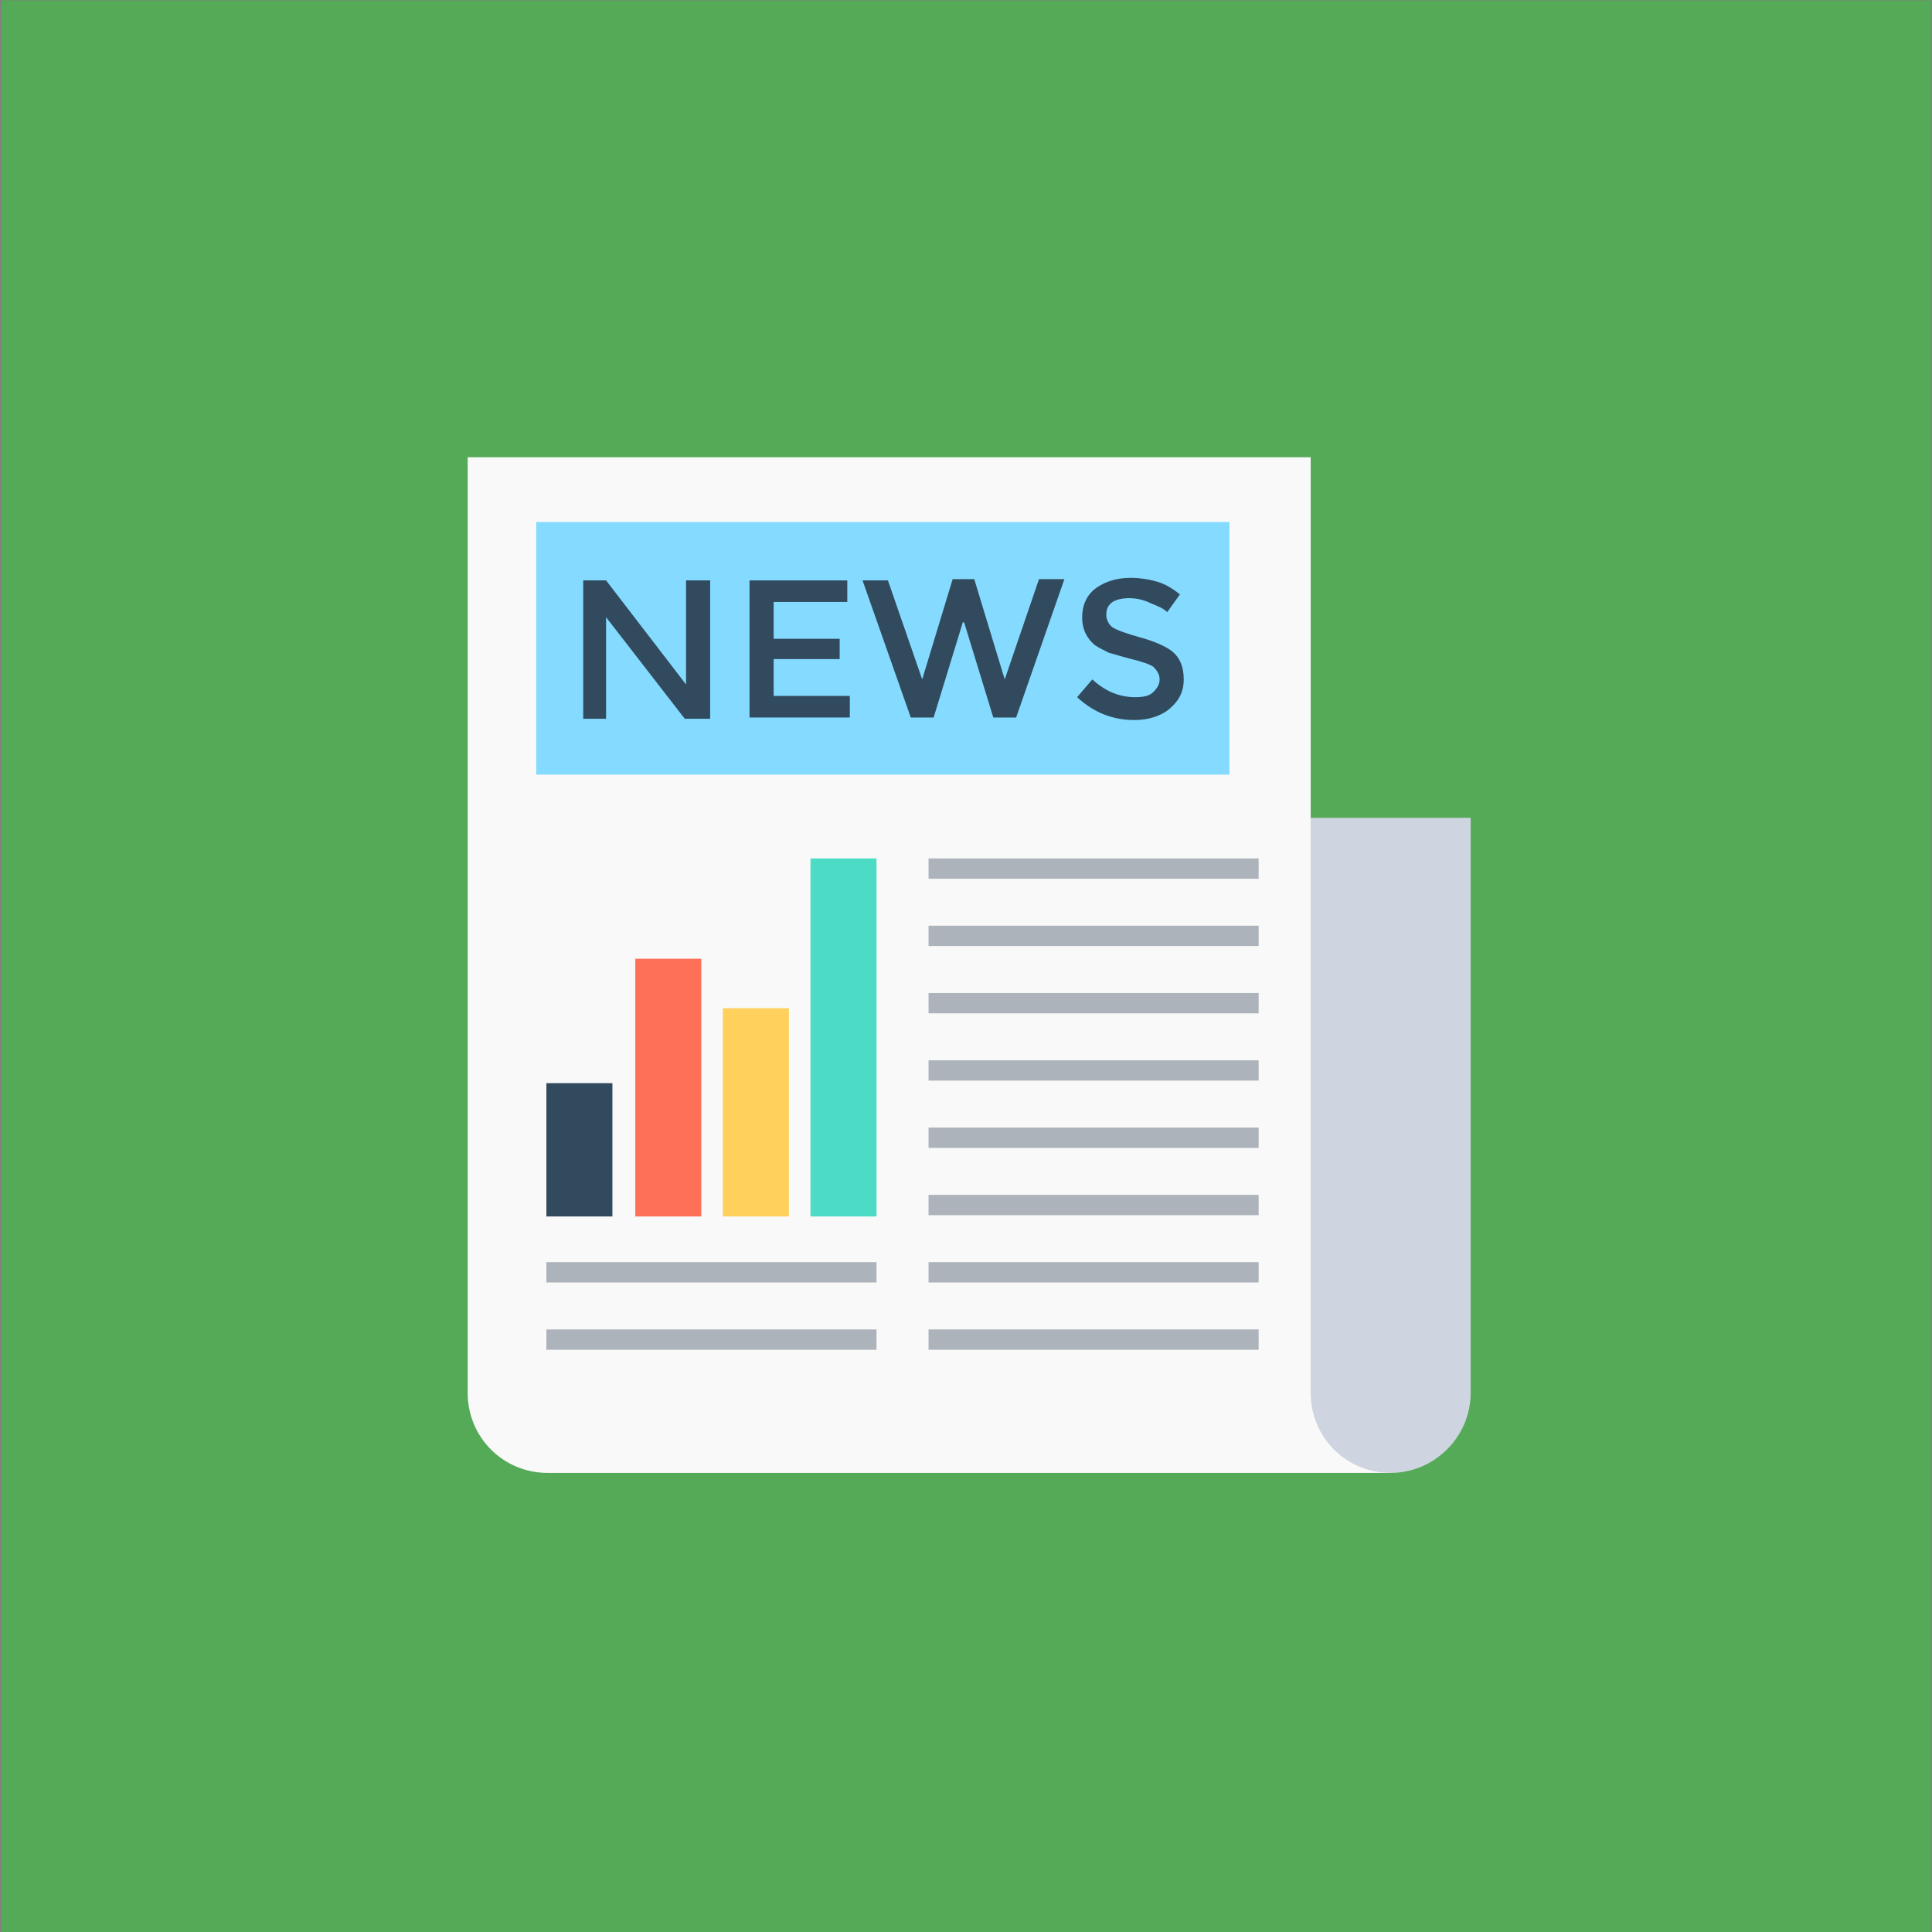 <?xml version="1.0" encoding="UTF-8" standalone="no"?><!DOCTYPE svg PUBLIC "-//W3C//DTD SVG 1.1//EN" "http://www.w3.org/Graphics/SVG/1.1/DTD/svg11.dtd"><svg width="100%" height="100%" viewBox="0 0 300 300" version="1.1" xmlns="http://www.w3.org/2000/svg" xmlns:xlink="http://www.w3.org/1999/xlink" xml:space="preserve" style="fill-rule:evenodd;clip-rule:evenodd;stroke-linejoin:round;stroke-miterlimit:1.414;"><rect x="0" y="0" width="300" height="300" fill="#808080" stroke="none"/><g id="Layer2"><rect x="0.239" y="0.058" width="299.596" height="300.425" style="fill:#50ae54;fill-opacity:0.9;"/></g><g id="Layer1"><g><path d="M215.943,228.712l-130.901,0c-6.901,0 -12.42,-5.52 -12.42,-12.419l0,-145.293l130.901,0l0,145.293l12.42,12.419Z" style="fill:#f9f9f9;fill-rule:nonzero;"/><path d="M215.943,228.712c-6.9,0 -12.42,-5.52 -12.42,-12.419l0,-89.305l24.84,0l0,89.304c0,6.9 -5.717,12.42 -12.42,12.42Z" style="fill:#ced5e0;fill-rule:nonzero;"/><rect x="83.268" y="81.054" width="107.639" height="39.231" style="fill:#84dbff;"/><rect x="144.184" y="175.09" width="51.257" height="3.154" style="fill:#acb3ba;"/><rect x="144.184" y="164.642" width="51.257" height="3.154" style="fill:#acb3ba;"/><rect x="144.184" y="154.193" width="51.257" height="3.154" style="fill:#acb3ba;"/><rect x="144.184" y="143.745" width="51.257" height="3.154" style="fill:#acb3ba;"/><rect x="144.184" y="133.297" width="51.257" height="3.154" style="fill:#acb3ba;"/><rect x="144.184" y="185.539" width="51.257" height="3.154" style="fill:#acb3ba;"/><rect x="144.184" y="195.987" width="51.257" height="3.154" style="fill:#acb3ba;"/><rect x="144.184" y="206.435" width="51.257" height="3.154" style="fill:#acb3ba;"/><rect x="84.844" y="195.987" width="51.257" height="3.154" style="fill:#acb3ba;"/><rect x="84.844" y="206.435" width="51.257" height="3.154" style="fill:#acb3ba;"/><rect x="125.85" y="133.297" width="10.251" height="55.594" style="fill:#4cdbc4;"/><rect x="112.247" y="156.559" width="10.251" height="32.331" style="fill:#ffd05b;"/><rect x="98.645" y="148.87" width="10.251" height="40.02" style="fill:#ff7058;"/><rect x="84.844" y="168.19" width="10.251" height="20.7" style="fill:#324a5e;"/><path d="M106.727,90.122l3.548,0l0,21.489l-3.942,0l-12.223,-15.772l0,15.772l-3.548,0l0,-21.489l3.548,0l12.42,16.166l0,-16.166l0.197,0Z" style="fill:#324a5e;fill-rule:nonzero;"/><path d="M131.567,90.122l0,3.352l-11.434,0l0,5.717l10.251,0l0,3.154l-10.251,0l0,5.718l11.828,0l0,3.351l-15.574,0l0,-21.291l15.18,0l0,-0.001Z" style="fill:#324a5e;fill-rule:nonzero;"/><path d="M143.198,105.499l4.731,-15.574l3.352,0l4.731,15.574l5.323,-15.574l3.943,0l-7.492,21.488l-3.548,0l-4.534,-14.785l-0.197,0l-4.534,14.785l-3.549,0l-7.491,-21.291l3.943,0l5.322,15.377Z" style="fill:#324a5e;fill-rule:nonzero;"/><path d="M175.332,92.882c-0.985,0 -1.971,0.198 -2.563,0.592c-0.591,0.395 -0.985,0.986 -0.985,1.971c0,0.789 0.394,1.577 0.985,1.971c0.592,0.395 2.169,0.986 4.338,1.578c2.168,0.591 3.943,1.38 4.928,2.168c1.183,0.986 1.775,2.366 1.775,4.337c0,1.972 -0.789,3.352 -2.169,4.534c-1.38,1.183 -3.351,1.775 -5.52,1.775c-3.351,0 -6.308,-1.183 -8.871,-3.549l2.365,-2.76c2.169,1.972 4.338,2.76 6.703,2.76c1.183,0 2.169,-0.197 2.76,-0.788c0.592,-0.592 0.986,-1.183 0.986,-1.971c0,-0.789 -0.395,-1.38 -0.986,-1.971c-0.591,-0.395 -1.774,-0.789 -3.351,-1.183c-1.577,-0.395 -2.76,-0.789 -3.548,-0.986c-0.789,-0.394 -1.578,-0.788 -2.169,-1.183c-1.182,-0.985 -1.971,-2.365 -1.971,-4.337c0,-1.971 0.789,-3.548 2.169,-4.534c1.38,-0.985 3.154,-1.577 5.322,-1.577c1.38,0 2.76,0.197 4.14,0.592c1.381,0.394 2.563,1.182 3.549,1.971l-1.971,2.76c-0.592,-0.592 -1.578,-0.986 -2.563,-1.38c-1.184,-0.592 -2.367,-0.79 -3.353,-0.79Z" style="fill:#324a5e;fill-rule:nonzero;"/></g></g></svg>